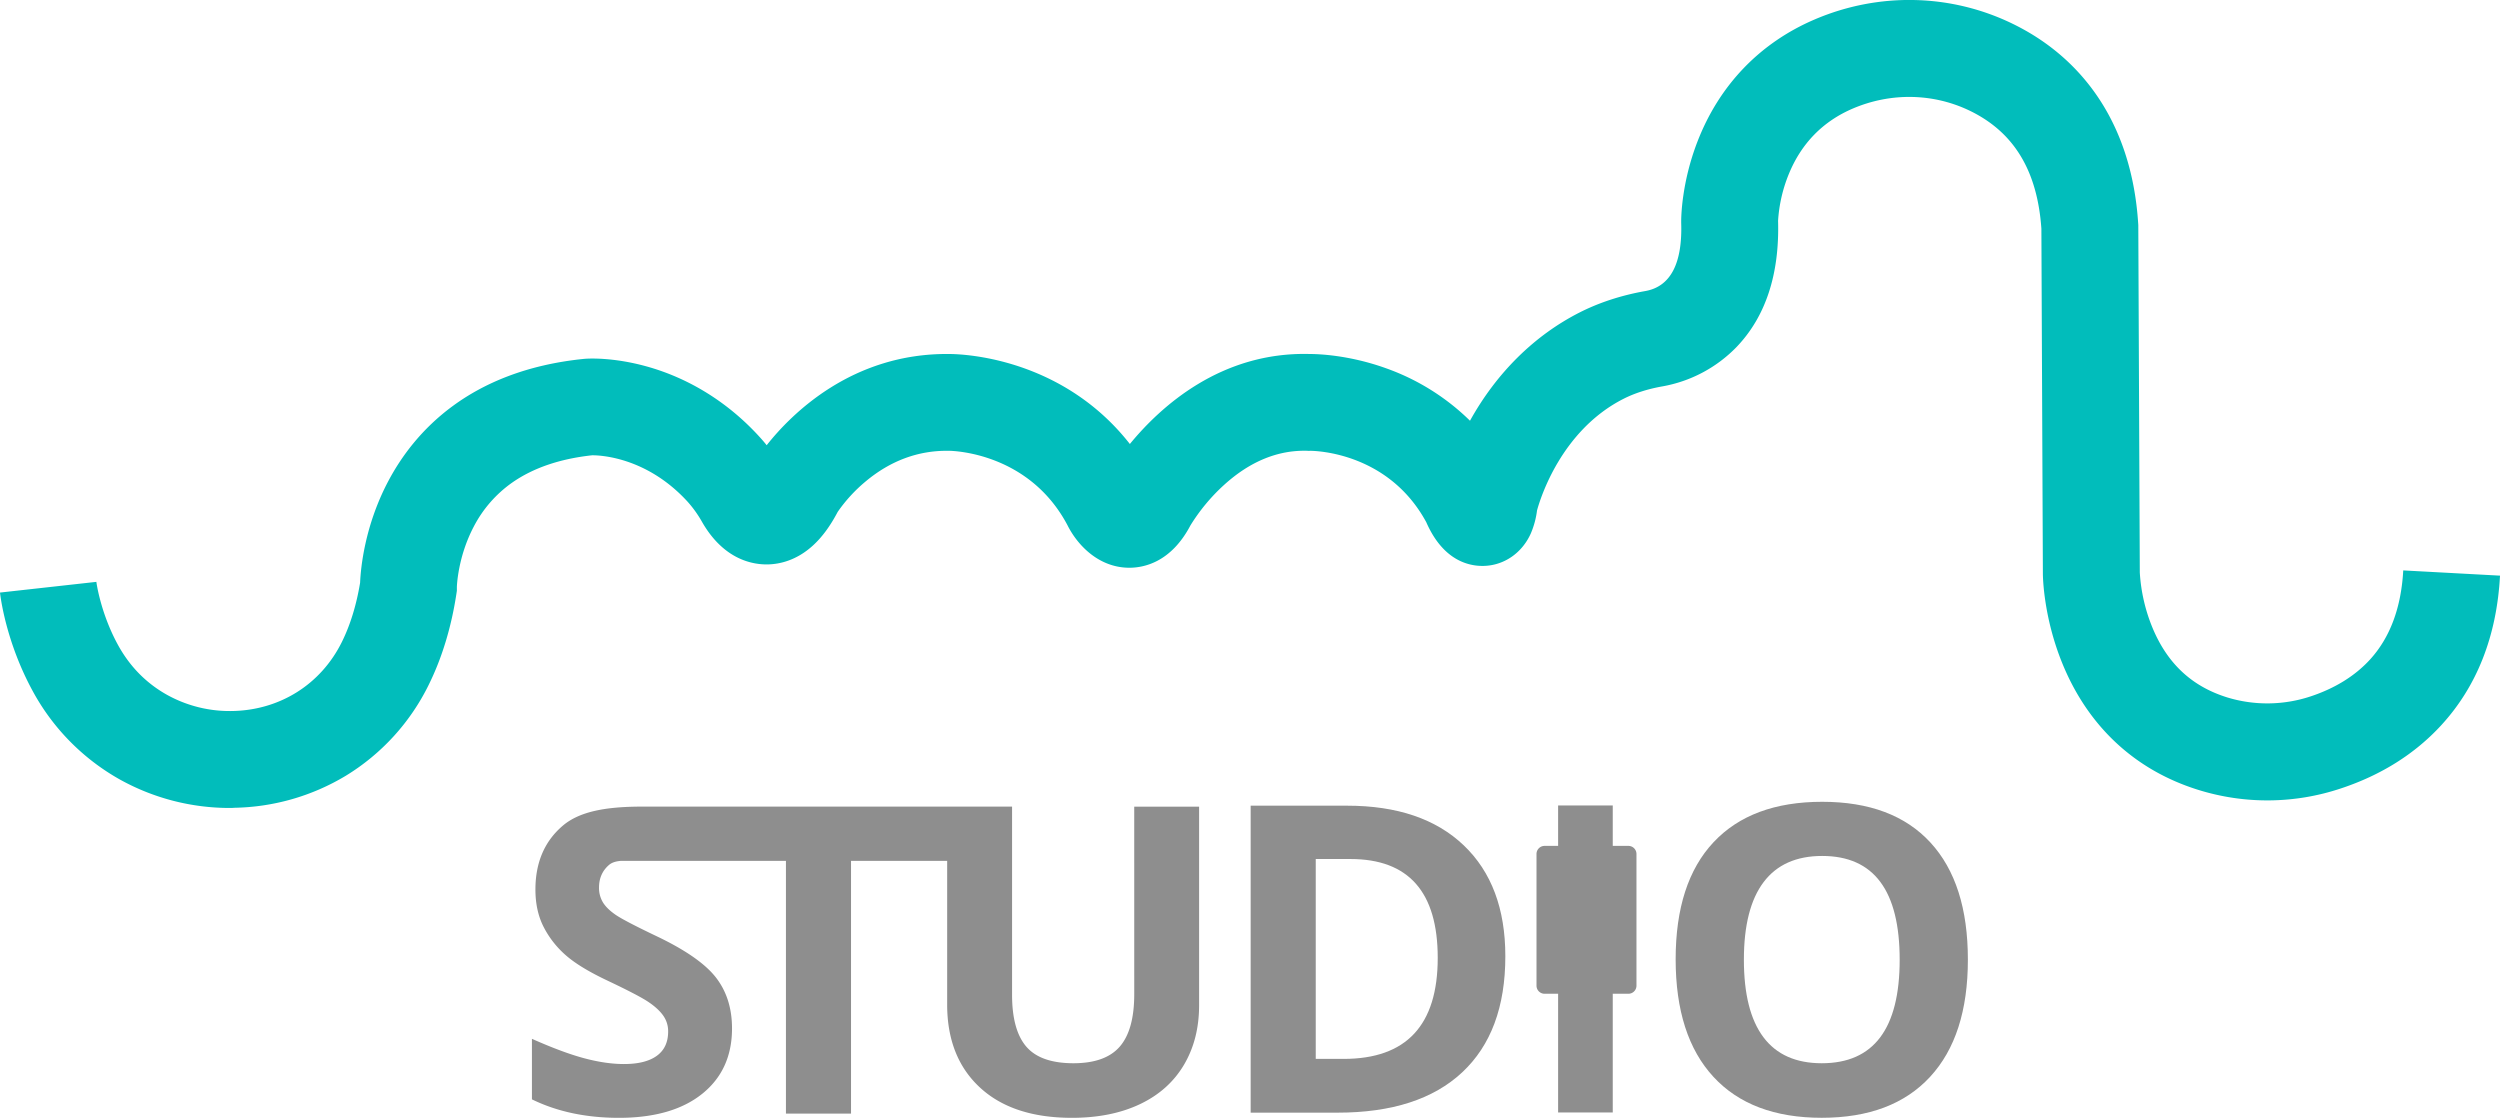 <svg xmlns="http://www.w3.org/2000/svg" viewBox="0 0 2631.09 1176.4"><defs><style>.cls-1{fill:#01bdbb;}.cls-2{fill:#8e8e8e;}</style></defs><g id="Capa_2" data-name="Capa 2"><g id="Capa_1-2" data-name="Capa 1"><path class="cls-1" d="M242,850.33a238,238,0,0,1-115.65-29.84,235.27,235.27,0,0,1-92.44-94.16C6.39,675.43.57,628.79,0,623.64l101.38-11.26,0-.3c0,.32,4.13,32.15,22.29,65.76C136.14,701,153.74,719,175.94,731.36a136,136,0,0,0,68.67,16.94c50.2-.95,93.32-28.22,115.33-72.94,8.8-17.88,15.21-38.76,19.05-62.11.63-14.93,4.65-59.43,29.46-106.52,27.44-52.06,85.41-116.7,205.81-129l1.59-.14c4.67-.33,29.72-1.52,63.8,7.81,45.19,12.36,86.52,38,119.52,74.17q4,4.34,7.72,9c26-32.89,89.88-97.09,192-96,6.78,0,40.47.82,81.22,15.8,43.93,16.16,81,43.08,109,78.92,32.69-39.83,96.17-97.24,189.26-94.72,8.49,0,41.1.93,80.18,14.95a241.45,241.45,0,0,1,88.53,55.27c27.89-50.29,67.61-89.59,115-113.75,20.75-10.58,44.14-18.23,69.51-22.73,26.49-4.7,39.2-28.9,37.76-72l0-1.59c0-4,.39-40.32,17-83.39,22.9-59.45,65.53-104,123.28-128.77,67.58-29,143.78-27.29,209.08,4.72,35.24,17.27,64.17,41.58,86,72.24,26.82,37.69,42.17,84.13,45.62,138l.1,1.52v1.52L2252,602.51a180.81,180.81,0,0,0,13.75,59.12c15.71,37.09,41.2,60.72,77.93,72.25a144.46,144.46,0,0,0,88-.94c25.72-8.52,46.73-21.51,62.43-38.62,21.2-23.09,33-54.7,35.15-94l101.85,5.51c-3.43,63.5-24.25,116.47-61.86,157.43-27.6,30.06-63.09,52.42-105.5,66.47a243.93,243.93,0,0,1-150.61,1.43C2246.39,810.26,2196.9,763.85,2170,697c-19.12-47.51-20-88.93-20-93.5v-.16l-1.57-362.7c-4.23-60.72-28.65-101.21-74.62-123.74-38.56-18.91-83.74-19.85-124-2.59-31.41,13.49-54,36.64-67.18,68.81a155.39,155.39,0,0,0-11.32,49.28c1.61,56.32-13.16,101.09-43.89,133a143.68,143.68,0,0,1-78,41.27c-15.43,2.74-29.22,7.17-41,13.17-65.7,33.51-87.58,105.48-90.79,117.35a89.83,89.83,0,0,1-6.41,23.91c-8.23,18.68-24.55,31.4-43.66,34-13.34,1.84-46.16,1-66.51-45.52-39.75-73.24-116-75.1-122.13-75.12l-1.75.07-1-.09c-30.88-1-60.41,11-87.74,35.75a198.13,198.13,0,0,0-35.6,42.81c-20.57,39.16-49.55,44.71-65.08,44.51-31.25-.4-53.66-23.33-64.46-45.07-40-75.16-118.07-77.88-124.2-78l-.94,0-.18,0c-31.69-.41-61.06,10.52-87.23,32.48a161.18,161.18,0,0,0-29.1,31.78c-7.84,14.91-16.31,26.43-25.84,35.19-17.49,16.08-35.41,19.81-47.36,20.11-16.13.4-46.58-4.82-69.43-44.45a121.19,121.19,0,0,0-15.21-21.38c-43.75-47.95-93.67-49.07-100.71-49-33.8,3.67-62,13.32-84,28.7a129.43,129.43,0,0,0-40.44,46.27c-17.05,32.35-17.82,63.43-17.82,63.73v3.9l-.59,3.85c-5.36,34.84-15.06,66.69-28.82,94.65a231.46,231.46,0,0,1-87.61,96.24,235.29,235.29,0,0,1-117.31,33.63C245,850.31,243.5,850.33,242,850.33Zm972.74-343.07v0Z"/><path class="cls-2" d="M1193.72,1046.25q0,37.57-15.14,55.13T1129.86,1119q-34.69,0-49.72-17.46t-15-54.8V848.93H672.25c-.61,0-1.21,0-1.8,0-31.53.47-59.79,4.56-77.89,19.84q-29.05,24.53-29.06,67.4,0,22.75,8.84,39.77A100.18,100.18,0,0,0,596,1005.81q14.81,12.83,44.42,26.74,31.59,15,41.87,21.88t15.58,14.25a28.28,28.28,0,0,1,5.31,16.9q0,17-12,25.64t-34.58,8.61q-18.78,0-41.43-6t-55.35-20.55V1157q39.76,19.44,91.48,19.44,56.12,0,87.61-25.19t31.49-68.94q0-31.59-16.79-53.36t-62.1-43.43Q657.2,969.15,648,962.84t-13.37-13a29.24,29.24,0,0,1-4.19-15.8q0-14.58,10.38-23.64c3.32-2.9,7.74-4,12.87-4.42H827.15v266h68.5v-266H996.83v151.14q0,55.47,34.47,87.39t96.79,31.93q41.31,0,71.59-14.36t46.3-41.32q16-27,16-62.76v-209h-68.28Z"/><path class="cls-2" d="M1540.52,889.69q-43.76-41.76-122.86-41.76H1316.24V1171h91.48q85.72,0,131.15-42.43t45.4-122.19Q1584.27,931.46,1540.52,889.69Zm-126.39,224.73h-29.39V904.06h36.46q91.92,0,91.92,104.07Q1513.12,1114.42,1414.13,1114.42Z"/><path class="cls-2" d="M2031.66,886.71q-39.44-42.87-113.9-42.87T1803.4,886.38q-39.89,42.54-39.88,123.19t39.77,123.74q39.78,43.1,114,43.09t114-43.09q39.78-43.08,39.78-123.3Q2071.11,929.58,2031.66,886.71ZM1917.31,1119q-40.87,0-61.43-27.4T1835.33,1010q0-54.13,20.77-81.65t61.66-27.51q81.52,0,81.53,109.16Q1999.29,1119,1917.31,1119Z"/><path class="cls-2" d="M1713.78,890.24h-16.46V847.71h-57.5v42.53h-14.25a8.52,8.52,0,0,0-8.5,8.5v138.63a8.52,8.52,0,0,0,8.5,8.5h14.25v124.9h57.5v-124.9h16.46a8.52,8.52,0,0,0,8.5-8.5V898.74A8.52,8.52,0,0,0,1713.78,890.24Z"/></g></g></svg>